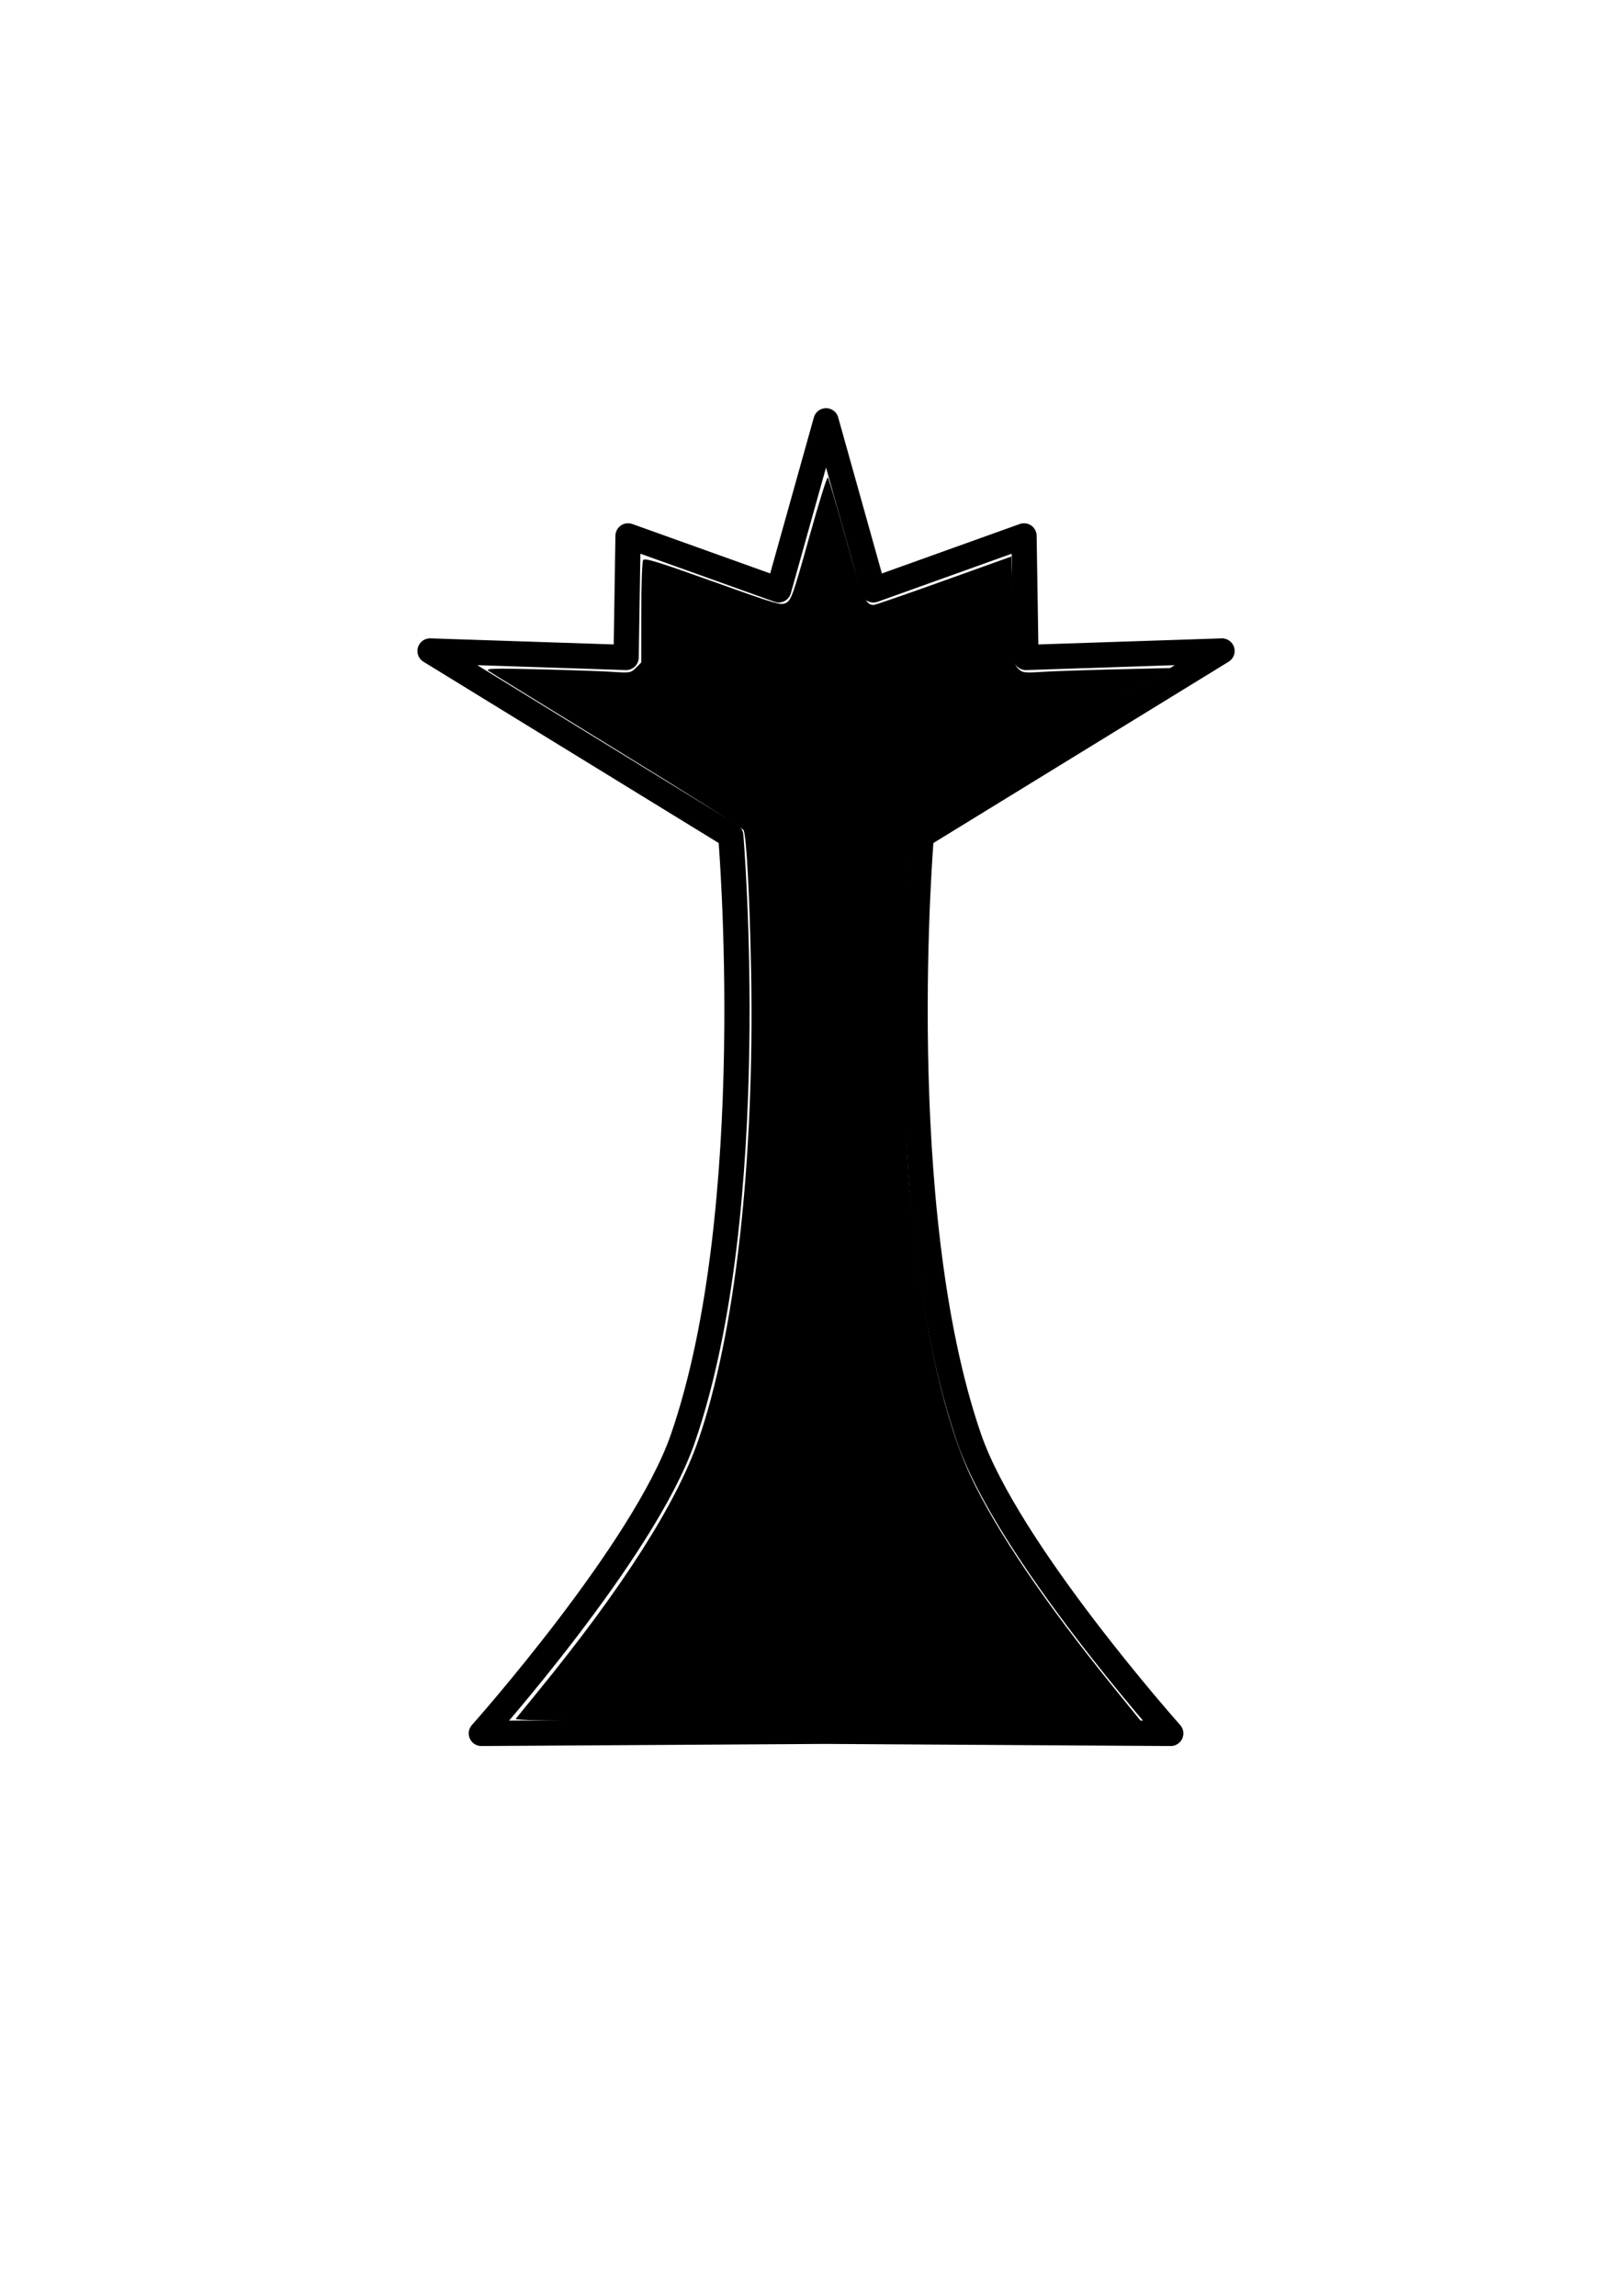 <?xml version="1.0" encoding="UTF-8" standalone="no"?>
<svg
   xmlns:dc="http://purl.org/dc/elements/1.1/"
   xmlns:cc="http://creativecommons.org/ns#"
   xmlns:rdf="http://www.w3.org/1999/02/22-rdf-syntax-ns#"
   xmlns:svg="http://www.w3.org/2000/svg"
   xmlns="http://www.w3.org/2000/svg"
   xmlns:sodipodi="http://sodipodi.sourceforge.net/DTD/sodipodi-0.dtd"
   xmlns:inkscape="http://www.inkscape.org/namespaces/inkscape"
   sodipodi:docname="no_avatar1.svg"
   inkscape:version="1.0 (4035a4fb49, 2020-05-01)"
   id="svg8"
   version="1.1"
   viewBox="0 0 210 297"
   height="297mm"
   width="210mm">
  <defs
     id="defs2" />
  <sodipodi:namedview
     inkscape:window-maximized="0"
     inkscape:window-y="0"
     inkscape:window-x="0"
     inkscape:window-height="967"
     inkscape:window-width="1280"
     showgrid="false"
     inkscape:document-rotation="0"
     inkscape:current-layer="layer1"
     inkscape:document-units="mm"
     inkscape:cy="572.03607"
     inkscape:cx="38.800934"
     inkscape:zoom="0.35355339"
     inkscape:pageshadow="2"
     inkscape:pageopacity="0.0"
     borderopacity="1.0"
     bordercolor="#666666"
     pagecolor="#ffffff"
     id="base" />
  <g
     id="layer1"
     inkscape:groupmode="layer"
     inkscape:label="Слой 1">
    <path
       d="M 106.88,54.435 100.753,76.312 81.262,69.325 81.014,85.055 55.643,84.214 94.553,108.103 c 0,0 4.094,48.168 -6.193,77.966 -5.029,14.568 -26.08,38.175 -26.08,38.175 44.468,-0.273 44.601,-0.273 44.601,-0.273 1.9e-4,0 0.134,2.7e-4 44.601,0.273 0,0 -21.051,-23.608 -26.081,-38.175 -10.288,-29.798 -6.193,-77.966 -6.193,-77.966 l 38.909,-23.888 -25.371,0.841 -0.248,-15.73 -19.491,6.988 z"
       style="fill:none;stroke:#000000;stroke-width:3.265;stroke-linecap:butt;stroke-linejoin:round;stroke-opacity:1;stroke-miterlimit:4;stroke-dasharray:none;paint-order:normal"
       id="path833" />
    <path
       transform="scale(0.265)"
       id="path866"
       d="m 252.818,839.484 c 0,-0.246 8.203,-10.736 18.23,-23.309 20.829,-26.121 46.486,-63.209 57.046,-82.461 21.562,-39.311 33.63,-100.359 38.14,-192.939 2.304,-47.299 0.458,-130.276 -3.024,-135.91 -0.762,-1.234 -28.412,-18.792 -61.445,-39.02 -33.032,-20.227 -60.696,-37.327 -61.476,-38 -0.779,-0.673 15.13,-1.223 35.355,-1.223 h 36.772 l 0.564,-26.769 c 0.31,-14.723 1.23,-26.769 2.043,-26.769 0.814,0 15.387,5 32.385,11.112 16.998,6.111 32.644,11.112 34.769,11.112 4.031,0 4.725,-1.839 16.779,-44.447 l 4.858,-17.173 4.197,14.142 c 2.309,7.778 6.002,20.721 8.208,28.762 4.793,17.471 5.472,18.716 10.22,18.716 2.023,0 17.453,-5 34.288,-11.112 16.835,-6.111 30.903,-11.112 31.262,-11.112 0.359,0 1.293,11.591 2.076,25.759 0.783,14.167 2.189,26.532 3.125,27.478 0.936,0.945 17.642,1.4 37.124,1.01 l 35.421,-0.709 -10.472,6.504 c -5.76,3.577 -33.911,20.851 -62.558,38.386 -40.171,24.589 -52.418,33.037 -53.538,36.933 -0.799,2.778 -1.43,40.053 -1.404,82.833 0.051,84.135 2.26,113.778 12.138,162.952 11.821,58.843 27.223,89.858 75.466,151.968 10.683,13.754 20.95,26.97 22.815,29.37 l 3.391,4.364 H 404.197 c -83.258,0 -151.379,-0.202 -151.379,-0.448 z"
       style="stroke-width:24.931;stroke-linecap:round;stroke-linejoin:round;stroke-miterlimit:4;stroke-dasharray:none;paint-order:normal;fill-opacity:1;fill-rule:nonzero;fill:none" />
    <path
       transform="scale(0.265)"
       id="path2809"
       d="m 252.818,839.484 c 0,-0.246 8.203,-10.736 18.23,-23.309 20.829,-26.121 46.486,-63.209 57.046,-82.461 21.562,-39.311 33.63,-100.359 38.14,-192.939 2.304,-47.299 0.458,-130.276 -3.024,-135.91 -0.762,-1.234 -28.412,-18.792 -61.445,-39.02 -33.032,-20.227 -60.696,-37.327 -61.476,-38 -0.779,-0.673 15.13,-1.223 35.355,-1.223 h 36.772 l 0.564,-26.769 c 0.31,-14.723 1.23,-26.769 2.043,-26.769 0.814,0 15.387,5 32.385,11.112 16.998,6.111 32.644,11.112 34.769,11.112 4.031,0 4.725,-1.839 16.779,-44.447 l 4.858,-17.173 4.197,14.142 c 2.309,7.778 6.002,20.721 8.208,28.762 4.793,17.471 5.472,18.716 10.22,18.716 2.023,0 17.453,-5 34.288,-11.112 16.835,-6.111 30.903,-11.112 31.262,-11.112 0.359,0 1.293,11.591 2.076,25.759 0.783,14.167 2.189,26.532 3.125,27.478 0.936,0.945 17.642,1.4 37.124,1.01 l 35.421,-0.709 -10.472,6.504 c -5.76,3.577 -33.911,20.851 -62.558,38.386 -40.171,24.589 -52.418,33.037 -53.538,36.933 -0.799,2.778 -1.43,40.053 -1.404,82.833 0.051,84.135 2.26,113.778 12.138,162.952 11.821,58.843 27.223,89.858 75.466,151.968 10.683,13.754 20.95,26.97 22.815,29.37 l 3.391,4.364 H 404.197 c -83.258,0 -151.379,-0.202 -151.379,-0.448 z"
       style="fill:none;fill-opacity:1;fill-rule:nonzero;stroke-width:24.931;stroke-linecap:round;stroke-linejoin:round;stroke-miterlimit:4;stroke-dasharray:none;paint-order:normal" />
    <path
       transform="scale(0.265)"
       id="path2811"
       d="m 252.818,839.484 c 0,-0.246 8.203,-10.736 18.23,-23.309 20.829,-26.121 46.486,-63.209 57.046,-82.461 21.562,-39.311 33.63,-100.359 38.14,-192.939 2.304,-47.299 0.458,-130.276 -3.024,-135.91 -0.762,-1.234 -28.412,-18.792 -61.445,-39.02 -33.032,-20.227 -60.696,-37.327 -61.476,-38 -0.779,-0.673 15.13,-1.223 35.355,-1.223 h 36.772 l 0.564,-26.769 c 0.31,-14.723 1.23,-26.769 2.043,-26.769 0.814,0 15.387,5 32.385,11.112 16.998,6.111 32.644,11.112 34.769,11.112 4.031,0 4.725,-1.839 16.779,-44.447 l 4.858,-17.173 4.197,14.142 c 2.309,7.778 6.002,20.721 8.208,28.762 4.793,17.471 5.472,18.716 10.22,18.716 2.023,0 17.453,-5 34.288,-11.112 16.835,-6.111 30.903,-11.112 31.262,-11.112 0.359,0 1.293,11.591 2.076,25.759 0.783,14.167 2.189,26.532 3.125,27.478 0.936,0.945 17.642,1.4 37.124,1.01 l 35.421,-0.709 -10.472,6.504 c -5.76,3.577 -33.911,20.851 -62.558,38.386 -40.171,24.589 -52.418,33.037 -53.538,36.933 -0.799,2.778 -1.43,40.053 -1.404,82.833 0.051,84.135 2.26,113.778 12.138,162.952 11.821,58.843 27.223,89.858 75.466,151.968 10.683,13.754 20.95,26.97 22.815,29.37 l 3.391,4.364 H 404.197 c -83.258,0 -151.379,-0.202 -151.379,-0.448 z"
       style="fill:none;fill-opacity:1;fill-rule:nonzero;stroke-width:24.931;stroke-linecap:round;stroke-linejoin:round;stroke-miterlimit:4;stroke-dasharray:none;paint-order:normal" />
    <path
       transform="scale(0.265)"
       id="path2819"
       d="m 251.828,839.069 c 0.54,-0.688 5.213,-6.425 10.383,-12.75 41.639,-50.935 68.109,-92.386 78.806,-123.411 17.971,-52.119 27.398,-135.692 25.727,-228.089 -0.666,-36.813 -2.265,-66.904 -3.699,-69.584 -0.495,-0.925 -28.25,-18.461 -61.677,-38.97 -33.428,-20.509 -61.678,-37.932 -62.778,-38.718 -1.745,-1.246 1.379,-1.349 24.5,-0.81 14.575,0.34 30.624,0.894 35.665,1.231 8.903,0.595 9.239,0.538 11.75,-1.973 l 2.585,-2.585 0.015,-24.295 c 0.008,-13.363 0.417,-24.929 0.907,-25.704 0.727,-1.149 7.016,0.78 34.077,10.454 31.62,11.303 33.31,11.792 35.843,10.372 2.424,-1.359 3.401,-4.149 11.103,-31.709 4.645,-16.62 8.766,-29.879 9.158,-29.464 0.392,0.415 4.346,13.805 8.786,29.755 8.078,29.019 9.536,32.5 13.617,32.5 0.706,0 16.114,-5.319 34.24,-11.819 l 32.957,-11.819 0.646,15.569 c 0.355,8.563 0.647,20.407 0.649,26.319 0.003,9.639 0.224,10.971 2.137,12.884 1.979,1.979 2.829,2.09 11.75,1.525 5.289,-0.335 21.541,-0.889 36.116,-1.232 l 26.5,-0.623 -5.5,3.495 c -3.025,1.922 -30.925,19.091 -62,38.153 -31.075,19.062 -57.288,35.434 -58.251,36.382 -2.965,2.919 -4.159,27.797 -4.206,87.667 -0.044,55.387 0.672,72.611 4.475,107.601 5.7,52.446 15.487,94.963 27.981,121.553 12.303,26.185 35.949,61.155 68.695,101.596 l 14.373,17.75 H 404.002 c -122.382,0 -152.959,-0.251 -152.174,-1.25 z"
       style="fill:#000000;fill-opacity:1;fill-rule:nonzero;stroke-width:12.34;stroke-linecap:round;stroke-linejoin:round;stroke-miterlimit:4;stroke-dasharray:none;paint-order:normal" />
  </g>
</svg>
